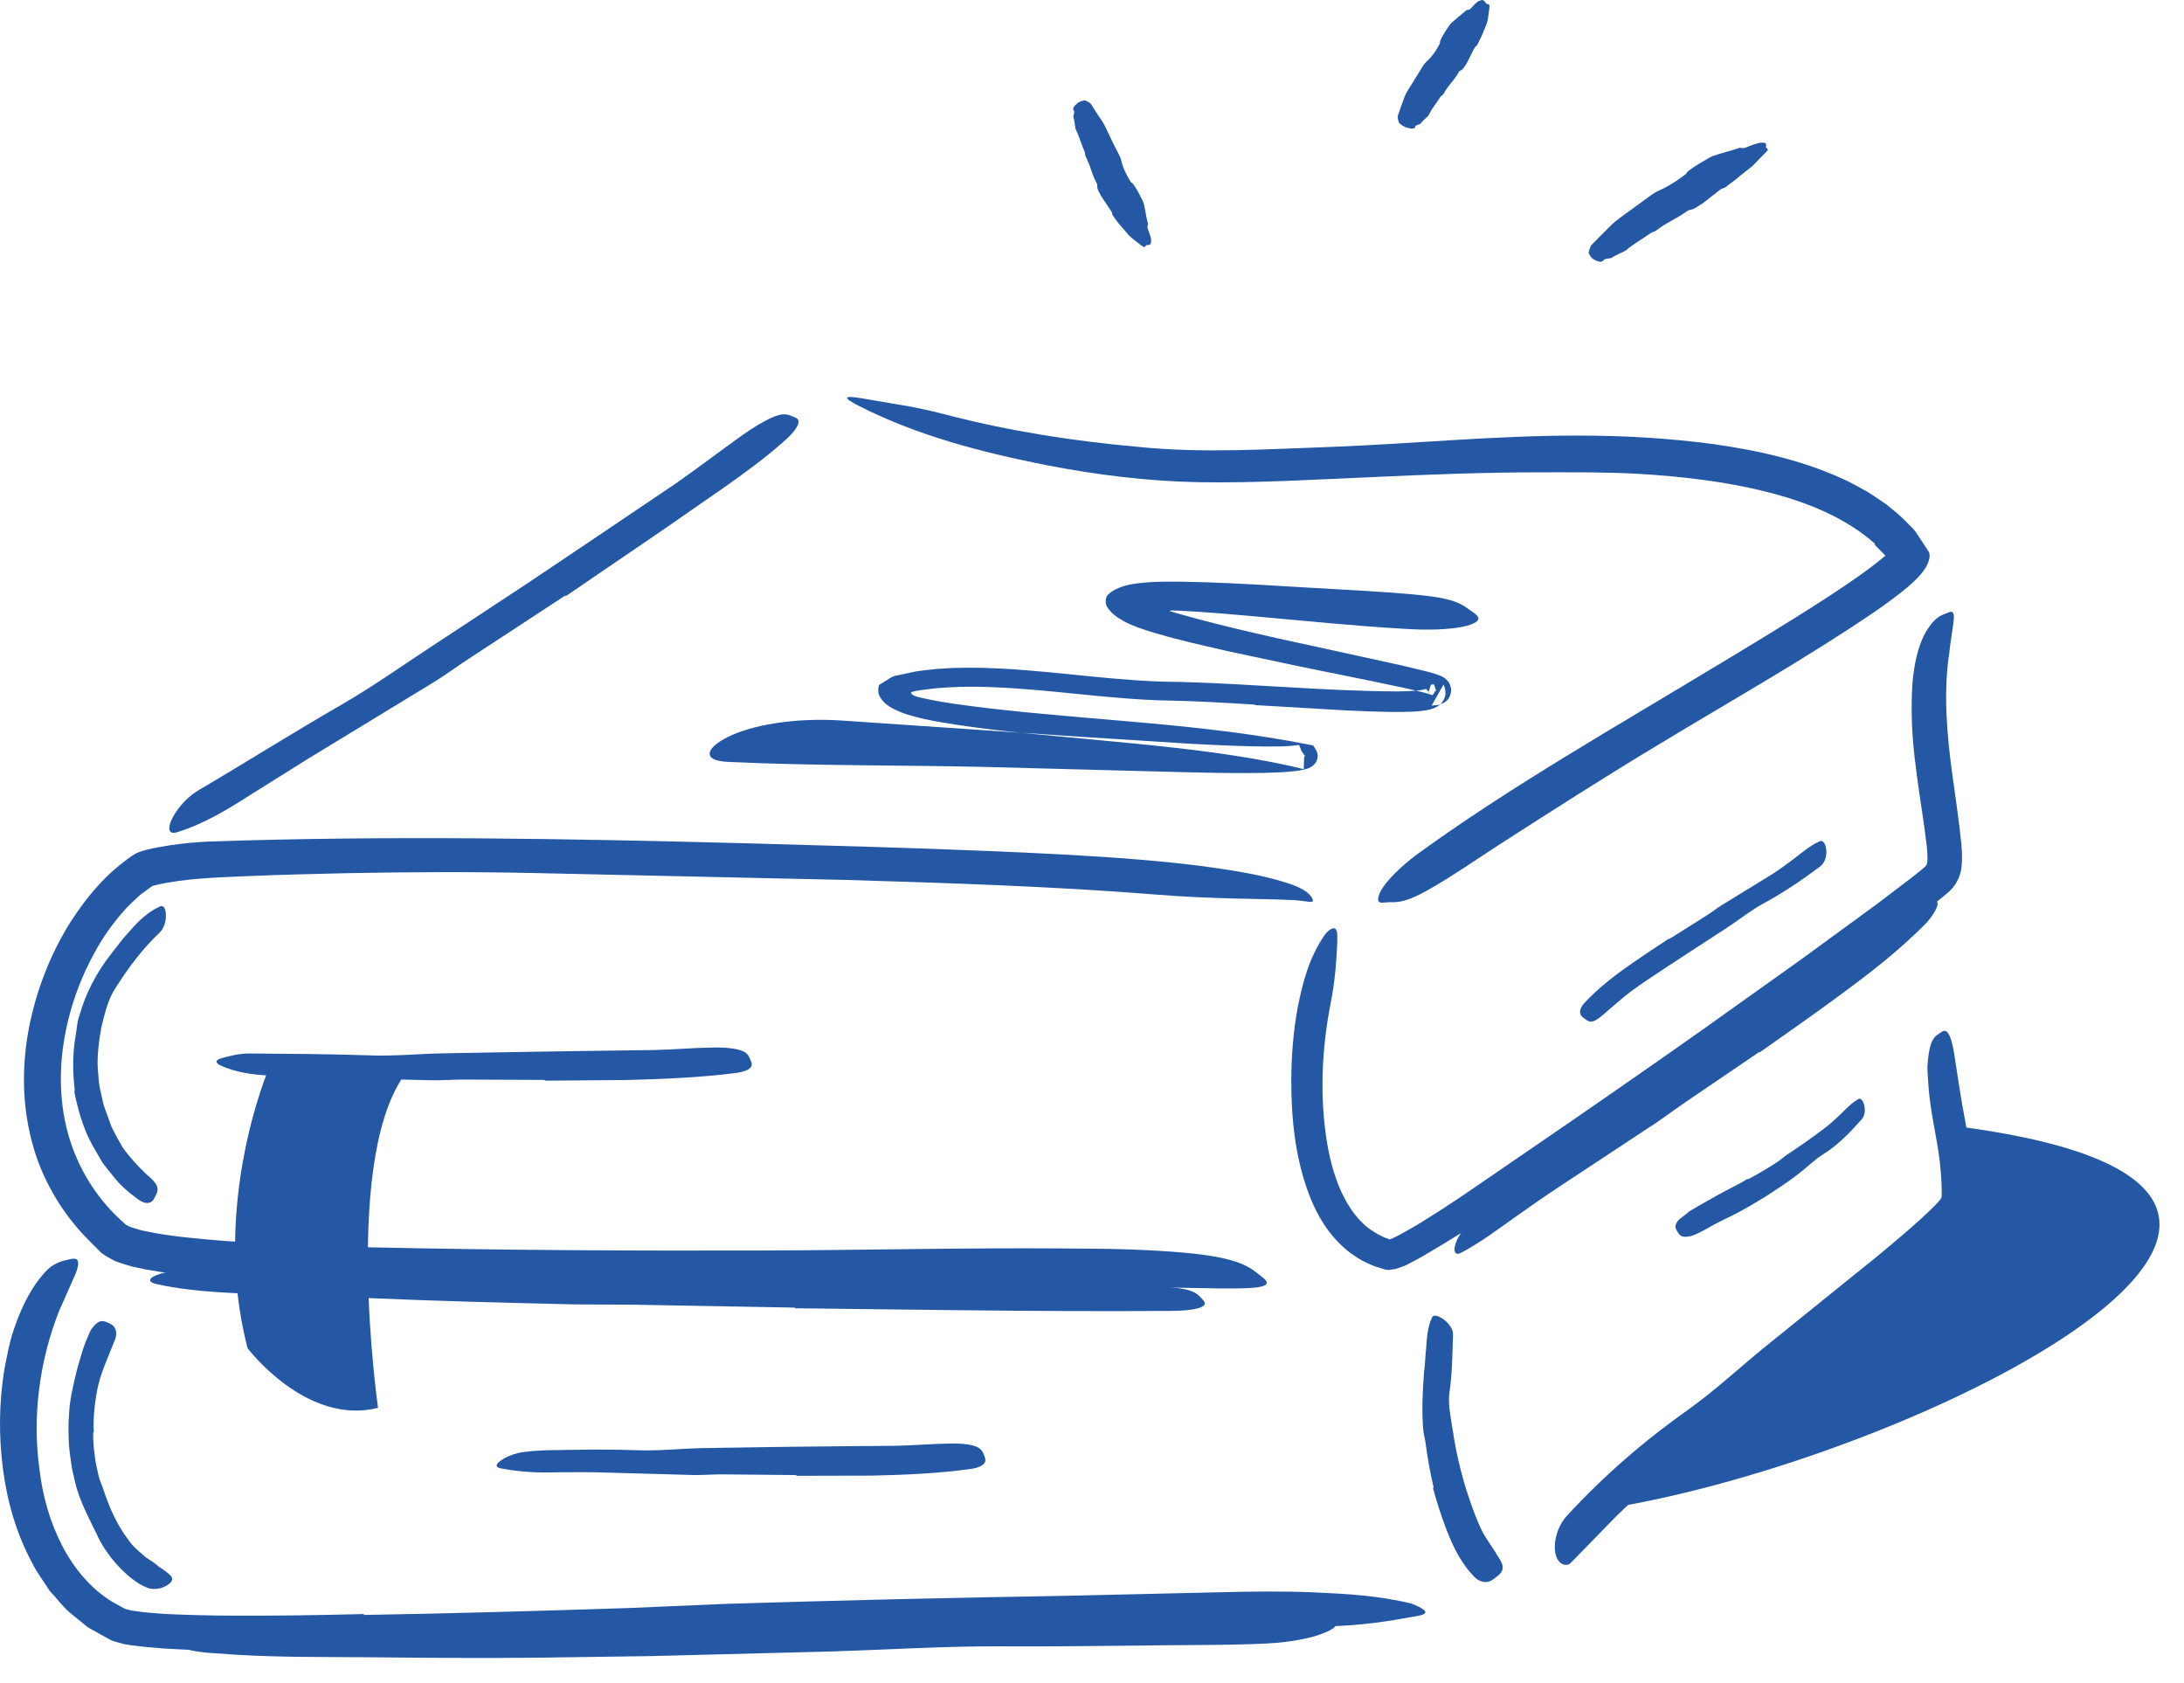 <svg width="74" height="57" viewBox="0 0 74 57" fill="none" xmlns="http://www.w3.org/2000/svg">
<g id="Icon">
<path id="Fill 1" fill-rule="evenodd" clip-rule="evenodd" d="M59.486 35.003L53.923 38.825C53.245 39.287 52.582 39.772 51.898 40.225C50.684 41.021 49.48 41.812 48.205 42.553C48.044 42.645 47.881 42.735 47.705 42.823C47.639 42.867 47.493 42.913 47.357 42.96C47.291 42.989 47.222 42.999 47.151 43.003L47.098 43.008L47.085 43.009L47.082 43.01C47.081 43.041 47.08 43.018 47.079 43.025L47.072 43.024L47.046 43.02L46.942 43.007L46.576 42.894C46.479 42.858 46.385 42.81 46.291 42.768C46.099 42.686 45.929 42.562 45.759 42.446C45.093 41.944 44.66 41.242 44.38 40.53C43.885 39.254 43.754 37.914 43.752 36.611C43.754 35.773 43.821 34.933 43.974 34.103C44.144 33.276 44.352 32.446 44.873 31.687C45.042 31.45 45.207 31.404 45.259 31.475C45.324 31.552 45.312 31.721 45.309 31.956C45.285 32.416 45.254 33.16 45.078 34.029C44.776 35.573 44.714 37.21 44.969 38.739C45.1 39.499 45.323 40.242 45.701 40.842C45.889 41.14 46.11 41.407 46.375 41.608C46.512 41.701 46.647 41.799 46.801 41.865C46.868 41.906 46.966 41.94 47.022 41.958C47.035 41.966 47.059 41.985 47.086 41.98C47.087 41.999 47.378 41.857 47.574 41.745C47.787 41.63 48.002 41.498 48.217 41.368C48.647 41.103 49.075 40.825 49.502 40.539C50.35 39.958 51.203 39.374 52.049 38.794C53.912 37.519 55.771 36.231 57.619 34.928L61.018 32.506L63.571 30.642L64.823 29.69L65.122 29.448C65.191 29.384 65.252 29.356 65.283 29.281C65.308 29.207 65.307 29.141 65.308 29.049C65.306 28.932 65.298 28.81 65.287 28.685C65.106 27.109 64.745 25.502 64.774 23.827C64.778 23.457 64.79 23.092 64.848 22.716C64.952 22.018 65.136 21.567 65.329 21.288C65.514 21.004 65.683 20.875 65.864 20.808C65.946 20.777 66.035 20.73 66.099 20.725C66.318 20.717 66.139 21.228 66.047 22.117C65.847 23.425 65.955 24.836 66.157 26.28C66.253 27.008 66.369 27.73 66.451 28.537L66.474 28.854C66.476 28.971 66.486 29.063 66.47 29.275C66.454 29.651 66.284 30.002 65.993 30.243L65.711 30.477L65.48 30.66L65.022 31.015C63.207 32.394 61.353 33.705 59.505 35.025L59.486 35.003Z" fill="#2458A4"/>
<path id="Fill 3" fill-rule="evenodd" clip-rule="evenodd" d="M6.792 43.248C6.189 43.188 5.587 43.121 4.96 43.005L4.482 42.905C4.311 42.858 4.131 42.798 3.958 42.741C3.863 42.706 3.723 42.625 3.614 42.56L3.444 42.45L3.357 42.363L3.01 42.015C2.087 41.094 1.396 39.91 1.072 38.641C0.741 37.373 0.742 36.054 0.984 34.809C1.227 33.562 1.687 32.371 2.351 31.291C2.849 30.51 3.434 29.767 4.225 29.172C4.329 29.098 4.406 29.029 4.561 28.934C4.729 28.84 4.928 28.795 5.027 28.771C5.267 28.714 5.489 28.675 5.715 28.64C6.163 28.572 6.613 28.527 7.065 28.507C13.183 28.297 19.256 28.407 25.345 28.567C28.045 28.643 30.76 28.713 33.439 28.825C35.161 28.897 36.887 28.976 38.613 29.119C39.476 29.192 40.338 29.278 41.2 29.403C42.063 29.532 42.92 29.669 43.788 29.969C44.061 30.072 44.254 30.18 44.37 30.305C44.487 30.427 44.507 30.527 44.462 30.544C44.361 30.574 44.088 30.486 43.638 30.482C42.74 30.438 41.093 30.46 39.136 30.3C35.666 30.023 32.161 29.912 28.655 29.806C25.145 29.729 21.628 29.651 18.093 29.573C15.979 29.528 13.822 29.535 11.654 29.58C10.57 29.602 9.484 29.633 8.402 29.677C7.316 29.722 6.247 29.756 5.28 29.98C5.14 30.019 5.189 29.991 5.065 30.083L4.751 30.311C4.558 30.495 4.353 30.669 4.176 30.877C3.819 31.29 3.487 31.742 3.223 32.236C2.678 33.214 2.305 34.299 2.145 35.407C1.986 36.514 2.049 37.651 2.395 38.697C2.741 39.74 3.358 40.69 4.2 41.425C4.267 41.505 4.304 41.497 4.342 41.523C4.364 41.533 4.375 41.546 4.403 41.559L4.514 41.592C4.658 41.641 4.811 41.687 4.987 41.716C5.317 41.794 5.678 41.833 6.029 41.885C6.743 41.966 7.466 42.03 8.193 42.075C9.646 42.166 11.108 42.217 12.569 42.252C16.999 42.35 21.461 42.372 25.868 42.359C29.295 42.348 32.655 42.264 36.052 42.29C36.8 42.298 37.533 42.297 38.29 42.324C41.091 42.429 42.005 42.66 42.55 43.089C42.674 43.189 42.837 43.297 42.899 43.386C43.092 43.698 42.002 43.658 39.979 43.621C36.981 43.551 33.876 43.588 30.728 43.606C27.575 43.62 24.378 43.634 21.175 43.649C18.793 43.651 16.404 43.64 14.01 43.593C11.614 43.539 9.221 43.484 6.795 43.281L6.792 43.248Z" fill="#2458A4"/>
<path id="Fill 5" fill-rule="evenodd" clip-rule="evenodd" d="M19.153 20.173L15.896 22.306C15.499 22.564 15.118 22.848 14.715 23.098C13.291 23.965 11.864 24.833 10.441 25.7C9.81 26.095 9.179 26.49 8.554 26.881C7.756 27.393 6.934 27.901 6.005 28.189C5.717 28.28 5.675 28.073 5.81 27.775C5.947 27.481 6.239 27.076 6.686 26.792C8.305 25.841 9.919 24.822 11.6 23.853C12.608 23.272 13.595 22.571 14.58 21.926L17.843 19.778L19.843 18.436C20.853 17.755 21.867 17.072 22.87 16.396C23.643 15.86 24.374 15.294 25.135 14.754C25.302 14.634 25.47 14.524 25.647 14.416C26.306 14.021 26.563 13.974 26.827 14.094C26.888 14.122 26.957 14.142 27.003 14.176C27.155 14.286 26.977 14.594 26.55 14.959C25.925 15.514 25.242 16.014 24.541 16.507C23.833 16.998 23.119 17.494 22.402 17.991C21.327 18.724 20.247 19.46 19.17 20.194L19.153 20.173Z" fill="#2458A4"/>
<path id="Fill 7" fill-rule="evenodd" clip-rule="evenodd" d="M63.536 18.426C62.564 17.553 61.231 17.001 59.84 16.657C58.444 16.303 56.974 16.14 55.498 16.049C54.418 15.99 53.332 15.999 52.244 15.999C50.323 15.998 48.394 16.073 46.459 16.163C44.522 16.244 42.584 16.367 40.616 16.334C38.863 16.301 37.124 16.081 35.433 15.752C33.266 15.321 31.091 14.762 29.111 13.754C28.494 13.441 28.622 13.396 29.205 13.493C29.538 13.55 29.945 13.619 30.398 13.697C30.892 13.774 31.456 13.889 32.057 14.047C34.191 14.603 36.378 14.944 38.558 15.136C40.722 15.361 42.931 15.215 45.191 15.135C47.886 15.03 50.698 14.75 53.492 14.755C55.026 14.754 56.568 14.842 58.107 15.051C59.64 15.271 61.187 15.618 62.633 16.312C62.853 16.423 63.068 16.548 63.286 16.666C63.494 16.802 63.704 16.938 63.908 17.083C64.1 17.246 64.305 17.391 64.484 17.571L64.751 17.841C64.847 17.919 64.954 18.081 65.04 18.217L65.317 18.635C65.426 18.767 65.375 18.956 65.315 19.095C65.191 19.386 64.907 19.647 64.674 19.855C64.294 20.176 63.908 20.453 63.518 20.724C61.147 22.334 58.67 23.726 56.263 25.182C54.389 26.306 52.585 27.464 50.774 28.627C50.379 28.887 49.992 29.141 49.594 29.403C48.113 30.368 47.629 30.575 47.145 30.56C47.032 30.556 46.904 30.579 46.811 30.576C46.644 30.587 46.656 30.348 46.869 30.043C47.076 29.743 47.455 29.366 47.981 28.963C51.15 26.66 54.684 24.654 58.172 22.546C59.465 21.766 60.763 20.985 62.015 20.168C62.634 19.76 63.263 19.337 63.785 18.903L63.865 18.838C63.871 18.833 63.88 18.823 63.873 18.816C63.864 18.805 63.875 18.811 63.848 18.784L63.518 18.452L63.536 18.426Z" fill="#2458A4"/>
<path id="Fill 9" fill-rule="evenodd" clip-rule="evenodd" d="M12.331 54.704C15.317 54.655 18.309 54.567 21.3 54.47L24.573 54.33C28.421 54.211 32.271 54.119 36.123 54.056C37.834 54.017 39.553 53.977 41.251 53.938C42.342 53.91 43.438 53.893 44.536 53.94C45.634 53.99 46.733 54.048 47.844 54.325C48.565 54.622 48.335 54.706 47.762 54.784C47.17 54.895 46.139 55.071 44.9 55.092C40.471 55.152 36.051 55.212 31.578 55.272C28.898 55.287 26.113 55.459 23.372 55.556C20.358 55.661 17.341 55.758 14.323 55.831C12.465 55.876 10.606 55.909 8.745 55.913C7.328 55.898 5.931 55.925 4.473 55.735L4.196 55.692L3.888 55.604C3.682 55.544 3.546 55.43 3.372 55.345C3.212 55.247 3.033 55.177 2.89 55.053L2.453 54.698C2.154 54.468 1.941 54.156 1.684 53.888C1.488 53.576 1.255 53.282 1.095 52.953C0.551 51.947 0.24 50.852 0.099 49.748C-0.045 48.642 -0.034 47.519 0.145 46.406C0.241 45.918 0.322 45.436 0.495 44.958C0.801 44.071 1.147 43.535 1.433 43.2C1.701 42.854 1.982 42.745 2.215 42.69C2.327 42.668 2.453 42.627 2.538 42.638C2.682 42.656 2.679 42.842 2.566 43.136C2.434 43.434 2.246 43.856 2.007 44.396C1.354 46.043 1.084 47.929 1.335 49.755C1.544 51.569 2.358 53.378 3.803 54.259L4.212 54.486C4.279 54.523 4.314 54.51 4.365 54.53L4.437 54.553L4.559 54.569C4.87 54.622 5.238 54.643 5.594 54.671C6.325 54.706 7.068 54.724 7.817 54.728C9.313 54.737 10.821 54.712 12.326 54.674L12.331 54.704Z" fill="#2458A4"/>
<path id="Fill 11" fill-rule="evenodd" clip-rule="evenodd" d="M48.577 50.393C48.463 49.912 48.376 49.422 48.309 48.931C48.288 48.751 48.233 48.577 48.22 48.397C48.171 47.758 48.202 47.12 48.249 46.493C48.288 46.215 48.291 45.936 48.323 45.663C48.344 45.309 48.372 44.951 48.524 44.621C48.611 44.417 49.236 44.823 49.233 45.195C49.21 45.867 49.21 46.514 49.107 47.192C49.062 47.599 49.156 48.014 49.219 48.422C49.286 48.874 49.373 49.326 49.488 49.775C49.56 50.05 49.634 50.327 49.727 50.599C49.864 51.011 50.008 51.429 50.198 51.822C50.345 52.128 50.567 52.394 50.734 52.689C50.773 52.754 50.819 52.812 50.852 52.88C50.982 53.128 50.912 53.257 50.7 53.418C50.65 53.455 50.603 53.496 50.552 53.527C50.382 53.633 50.174 53.602 49.999 53.458C49.535 53.007 49.248 52.429 49.011 51.815C48.833 51.358 48.684 50.885 48.552 50.402L48.577 50.393Z" fill="#2458A4"/>
<path id="Fill 13" fill-rule="evenodd" clip-rule="evenodd" d="M64.096 43.691C63.16 44.482 62.189 45.224 61.24 45.989C60.892 46.266 60.568 46.571 60.219 46.845C58.987 47.814 57.745 48.768 56.54 49.761C56.004 50.199 55.485 50.664 54.993 51.138C54.676 51.443 54.373 51.76 54.071 52.071C53.784 52.365 53.501 52.654 53.205 52.957C53.115 53.05 52.817 53.052 52.712 52.664C52.621 52.301 52.734 51.74 53.091 51.346C54.364 49.962 55.736 48.785 57.239 47.722C58.133 47.082 58.964 46.305 59.831 45.601L62.695 43.29C63.283 42.818 63.871 42.346 64.438 41.856C64.863 41.488 65.307 41.11 65.664 40.724C65.734 40.646 65.782 40.596 65.791 40.511L65.79 40.375L65.787 40.167C65.779 39.889 65.755 39.614 65.724 39.337C65.622 38.483 65.39 37.619 65.337 36.714C65.327 36.516 65.303 36.322 65.307 36.122C65.355 35.38 65.47 35.154 65.695 35.016C65.747 34.984 65.798 34.942 65.847 34.925C66.013 34.869 66.128 35.172 66.212 35.686C66.335 36.451 66.432 37.192 66.586 37.969C66.657 38.359 66.735 38.765 66.794 39.191C66.824 39.404 66.848 39.621 66.868 39.839L66.891 40.169C66.899 40.291 66.898 40.342 66.905 40.595C66.919 40.901 66.713 41.167 66.567 41.406C66.43 41.57 66.323 41.685 66.205 41.805C65.975 42.043 65.745 42.258 65.513 42.472C65.05 42.898 64.583 43.306 64.117 43.714L64.096 43.691Z" fill="#2458A4"/>
<path id="Fill 15" fill-rule="evenodd" clip-rule="evenodd" d="M13.868 36.203C11.539 38.909 12.81 47.689 12.81 47.689C10.375 48.303 8.39 45.671 8.39 45.671C7.119 40.828 9.105 36.203 9.105 36.203H13.868Z" fill="#2458A4"/>
<path id="Fill 17" fill-rule="evenodd" clip-rule="evenodd" d="M66.077 38.124C83.359 40.249 64.932 49.441 54.443 51.1L66.129 41.295L66.077 38.124Z" fill="#2458A4"/>
<path id="Fill 19" fill-rule="evenodd" clip-rule="evenodd" d="M2.535 36.959C2.464 36.331 2.451 35.699 2.563 35.084C2.604 34.862 2.607 34.632 2.685 34.418C2.899 33.649 3.273 32.94 3.752 32.33C3.966 32.061 4.165 31.78 4.402 31.534C4.685 31.202 5.014 30.887 5.423 30.704C5.55 30.645 5.618 30.799 5.621 31C5.624 31.207 5.563 31.435 5.409 31.591C4.838 32.129 4.364 32.758 3.933 33.439C3.654 33.842 3.547 34.344 3.43 34.819C3.34 35.349 3.264 35.896 3.335 36.441C3.344 36.781 3.444 37.107 3.514 37.44L3.779 38.17C3.891 38.404 4.02 38.632 4.148 38.856C4.381 39.186 4.651 39.481 4.938 39.756C5.003 39.816 5.073 39.869 5.134 39.931C5.363 40.164 5.389 40.281 5.276 40.495C5.25 40.544 5.228 40.596 5.198 40.64C5.095 40.789 4.898 40.788 4.685 40.631C4.367 40.401 4.059 40.138 3.809 39.809C3.681 39.648 3.542 39.494 3.432 39.315L3.116 38.766C2.815 38.211 2.639 37.588 2.514 36.964L2.535 36.959Z" fill="#2458A4"/>
<path id="Fill 21" fill-rule="evenodd" clip-rule="evenodd" d="M3.157 48.522C3.157 48.763 3.166 49.005 3.204 49.245C3.223 49.488 3.28 49.726 3.335 49.964C3.367 50.141 3.457 50.298 3.508 50.469C3.705 51.063 3.962 51.655 4.349 52.159C4.504 52.399 4.736 52.569 4.94 52.753C5.091 52.849 5.241 52.943 5.374 53.063C5.52 53.161 5.669 53.256 5.802 53.395C5.873 53.507 5.824 53.594 5.664 53.698C5.507 53.8 5.242 53.872 5.003 53.789C4.593 53.627 4.266 53.324 3.973 53.013C3.688 52.692 3.44 52.339 3.269 51.951C3.05 51.498 2.806 51.044 2.647 50.561C2.551 50.3 2.509 50.023 2.441 49.755C2.4 49.481 2.357 49.207 2.336 48.932C2.32 48.593 2.309 48.255 2.339 47.916C2.359 47.402 2.489 46.901 2.606 46.404C2.722 46.024 2.809 45.633 2.988 45.26C3.023 45.176 3.048 45.088 3.104 45.014C3.312 44.743 3.432 44.7 3.646 44.8C3.695 44.823 3.746 44.843 3.79 44.872C3.937 44.969 3.973 45.165 3.903 45.362C3.686 45.934 3.415 46.466 3.29 47.096C3.209 47.558 3.149 48.036 3.178 48.52L3.157 48.522Z" fill="#2458A4"/>
<path id="Fill 23" fill-rule="evenodd" clip-rule="evenodd" d="M18.456 36.581L15.683 36.569C15.345 36.569 15.008 36.596 14.671 36.593C13.479 36.571 12.286 36.527 11.093 36.484C10.561 36.471 10.03 36.458 9.502 36.444C8.823 36.429 8.135 36.392 7.454 36.083C7.237 35.958 7.349 35.886 7.549 35.834C7.749 35.779 8.059 35.69 8.433 35.685C9.752 35.695 11.122 35.703 12.498 35.748C13.323 35.785 14.18 35.695 15.025 35.68L17.816 35.631L19.537 35.604C20.407 35.593 21.279 35.581 22.143 35.569C22.815 35.555 23.474 35.493 24.148 35.484C24.296 35.478 24.443 35.483 24.592 35.492C25.148 35.538 25.326 35.637 25.414 35.87C25.434 35.923 25.462 35.977 25.47 36.028C25.495 36.202 25.264 36.308 24.875 36.354C23.718 36.499 22.489 36.551 21.245 36.584C20.318 36.591 19.387 36.599 18.458 36.606L18.456 36.581Z" fill="#2458A4"/>
<path id="Fill 25" fill-rule="evenodd" clip-rule="evenodd" d="M26.982 49.966L24.45 49.942C24.142 49.942 23.834 49.968 23.526 49.965C22.438 49.935 21.347 49.904 20.26 49.874C19.777 49.864 19.292 49.869 18.811 49.873C18.195 49.896 17.572 49.855 16.958 49.737C16.767 49.7 16.802 49.591 16.971 49.472C17.141 49.355 17.44 49.215 17.789 49.18C18.409 49.104 19.029 49.123 19.653 49.108C20.276 49.098 20.903 49.102 21.534 49.124C22.289 49.157 23.072 49.066 23.845 49.052L26.396 49.013L27.968 48.995C28.763 48.988 29.561 48.981 30.35 48.974C30.965 48.964 31.568 48.906 32.184 48.898C32.321 48.896 32.454 48.896 32.591 48.906C33.1 48.951 33.262 49.053 33.338 49.279C33.355 49.332 33.38 49.384 33.387 49.435C33.41 49.605 33.191 49.727 32.839 49.766C31.783 49.912 30.662 49.959 29.527 49.985C28.681 49.987 27.831 49.989 26.983 49.991L26.982 49.966Z" fill="#2458A4"/>
<path id="Fill 27" fill-rule="evenodd" clip-rule="evenodd" d="M42.517 23.867C41.53 23.807 40.546 23.747 39.569 23.73C38.555 23.711 37.561 23.611 36.575 23.514C35.589 23.414 34.611 23.316 33.637 23.277C33.151 23.257 32.666 23.255 32.186 23.281C31.946 23.297 31.706 23.309 31.471 23.344L31.293 23.365L31.169 23.382L31.042 23.404C30.977 23.416 30.95 23.426 30.902 23.437C30.849 23.444 30.882 23.517 30.916 23.533C30.952 23.559 30.994 23.574 31.035 23.588C31.1 23.607 31.114 23.615 31.324 23.66C32 23.811 32.714 23.895 33.422 23.983C37.037 24.411 40.704 24.501 44.355 25.224L44.494 25.252L44.571 25.369C44.608 25.424 44.635 25.496 44.645 25.562C44.656 25.639 44.632 25.75 44.588 25.823C44.559 25.864 44.523 25.905 44.483 25.938C44.441 25.972 44.432 25.971 44.404 25.989C44.307 26.04 44.252 26.051 44.194 26.066C44.078 26.096 43.984 26.107 43.885 26.12C43.691 26.143 43.507 26.155 43.323 26.164C42.956 26.181 42.594 26.186 42.233 26.187C41.51 26.188 40.792 26.174 40.074 26.156C37.814 26.096 35.542 26.036 33.3 25.977C30.421 25.914 27.528 25.944 24.67 25.808C23.782 25.773 23.896 25.345 24.661 24.965C25.426 24.582 26.844 24.3 28.506 24.406C31.15 24.586 33.792 24.766 36.441 24.946C37.76 25.03 39.081 25.113 40.403 25.198C41.063 25.232 41.724 25.264 42.38 25.279C42.707 25.287 43.034 25.291 43.353 25.284C43.512 25.28 43.669 25.273 43.812 25.259C43.883 25.253 43.951 25.243 43.994 25.235L44.011 25.231C44.015 25.241 44.003 25.209 44.022 25.254C44.035 25.284 44.054 25.32 44.058 25.337C44.071 25.382 44.09 25.424 44.115 25.464C44.179 25.555 44.187 25.585 44.231 25.605C44.227 25.608 44.25 25.611 44.234 25.61C44.214 25.611 44.198 25.622 44.189 25.635L44.173 26.054C43.622 25.915 43.05 25.803 42.474 25.702C40.746 25.402 38.946 25.233 37.136 25.062C35.324 24.884 33.5 24.757 31.681 24.43C31.416 24.377 31.212 24.34 30.895 24.248C30.544 24.154 30.147 23.987 29.947 23.782C29.857 23.675 29.759 23.567 29.76 23.408C29.755 23.342 29.763 23.235 29.797 23.193L29.968 23.089C30.092 23.024 30.168 22.939 30.333 22.892L30.89 22.775C31.099 22.727 31.21 22.719 31.338 22.704L31.72 22.661C31.975 22.648 32.231 22.622 32.485 22.623C32.994 22.608 33.499 22.626 34.002 22.652C36.017 22.761 37.98 23.098 39.96 23.098C42.426 23.164 44.877 23.408 47.31 23.421C47.52 23.42 47.731 23.415 47.934 23.398C48.035 23.391 48.137 23.38 48.223 23.362C48.269 23.355 48.304 23.34 48.323 23.334C48.329 23.343 48.308 23.313 48.337 23.356C48.354 23.377 48.372 23.397 48.391 23.415C48.392 23.424 48.397 23.432 48.403 23.439C48.401 23.453 48.472 23.465 48.432 23.457C48.412 23.455 48.397 23.466 48.391 23.478L48.485 23.191C48.526 23.19 48.585 23.184 48.589 23.183C48.582 23.16 48.605 23.244 48.623 23.283C48.64 23.329 48.63 23.341 48.654 23.365C48.688 23.389 48.661 23.376 48.667 23.386C48.648 23.394 48.617 23.417 48.606 23.443C48.607 23.457 48.552 23.528 48.54 23.551L48.538 23.551C48.538 23.551 48.524 23.545 48.518 23.542C48.446 23.514 48.345 23.485 48.251 23.46L47.659 23.319L46.453 23.066L44.033 22.574C43.227 22.404 42.421 22.233 41.618 22.062L40.415 21.783L39.816 21.632L39.517 21.552L39.122 21.439C38.747 21.328 38.363 21.199 38.09 21.049C37.809 20.894 37.641 20.762 37.506 20.549C37.435 20.428 37.451 20.205 37.567 20.122C37.667 20.031 37.776 19.968 37.907 19.916C38.15 19.808 38.511 19.752 38.91 19.724C39.114 19.712 39.317 19.701 39.516 19.703L40.028 19.704L40.897 19.725C42.051 19.766 43.196 19.835 44.343 19.906C44.966 19.942 45.576 19.977 46.204 20.012C48.529 20.162 49.234 20.235 49.724 20.61C49.835 20.694 49.985 20.776 50.054 20.861C50.299 21.151 49.293 21.414 47.571 21.3C45.906 21.203 44.229 21.033 42.537 20.88C41.693 20.805 40.842 20.729 40.001 20.689L39.741 20.678L39.675 20.679L39.654 20.685C39.646 20.691 39.63 20.694 39.648 20.707C39.66 20.715 39.676 20.715 39.681 20.716C39.685 20.716 39.682 20.715 39.689 20.717L39.88 20.773L40.537 20.956C41.419 21.192 42.32 21.404 43.225 21.608C44.187 21.818 45.15 22.029 46.114 22.239L47.569 22.559L48.306 22.736C48.432 22.769 48.554 22.801 48.702 22.851C48.735 22.862 48.784 22.881 48.832 22.902L48.89 22.933L48.919 22.95C48.924 22.952 48.94 22.961 48.978 22.992C49.008 23.017 49.036 23.046 49.061 23.076C49.082 23.117 49.103 23.094 49.157 23.287C49.204 23.445 49.095 23.666 49.06 23.69C49.027 23.729 48.987 23.766 48.941 23.795C48.674 23.926 48.704 23.869 48.633 23.892L48.508 23.899L48.91 23.19C48.962 23.29 48.989 23.432 48.973 23.546C48.954 23.651 48.891 23.766 48.814 23.846C48.747 23.91 48.727 23.913 48.678 23.945C48.637 23.969 48.584 23.994 48.566 23.997C48.455 24.037 48.369 24.053 48.292 24.066C48.137 24.089 48.001 24.098 47.865 24.106C47.596 24.119 47.337 24.118 47.079 24.116C46.564 24.107 46.056 24.085 45.549 24.061L42.521 23.884L42.517 23.867Z" fill="#2458A4"/>
<path id="Fill 29" fill-rule="evenodd" clip-rule="evenodd" d="M56.556 31.81L57.861 30.988C58.019 30.888 58.164 30.768 58.323 30.67C58.887 30.324 59.454 29.976 60.016 29.631C60.264 29.474 60.502 29.301 60.735 29.126C61.033 28.901 61.313 28.649 61.663 28.495C61.881 28.397 62.018 29.084 61.675 29.347C61.063 29.808 60.429 30.237 59.746 30.607C59.337 30.828 58.962 31.129 58.569 31.39L57.263 32.24L56.462 32.764C56.06 33.033 55.65 33.294 55.264 33.581C54.965 33.804 54.694 34.055 54.41 34.293C54.347 34.346 54.29 34.403 54.224 34.452C53.982 34.636 53.874 34.649 53.711 34.521C53.674 34.493 53.633 34.467 53.601 34.434C53.493 34.324 53.524 34.147 53.678 33.98C54.138 33.486 54.684 33.057 55.256 32.662C55.679 32.365 56.115 32.083 56.545 31.795L56.556 31.81Z" fill="#2458A4"/>
<path id="Fill 31" fill-rule="evenodd" clip-rule="evenodd" d="M59.225 39.949C59.565 39.771 59.898 39.571 60.224 39.359C60.343 39.282 60.445 39.182 60.564 39.105C60.983 38.827 61.398 38.538 61.802 38.231C61.984 38.098 62.15 37.944 62.312 37.792C62.52 37.594 62.711 37.379 62.965 37.229C63.121 37.133 63.3 37.644 63.088 37.907C62.692 38.348 62.285 38.788 61.764 39.105C61.46 39.3 61.197 39.569 60.902 39.791C60.58 40.036 60.24 40.262 59.899 40.483C59.685 40.614 59.473 40.747 59.254 40.87C58.929 41.067 58.58 41.227 58.241 41.396C57.976 41.525 57.731 41.694 57.455 41.81C57.393 41.831 57.336 41.863 57.27 41.875C57.026 41.924 56.936 41.889 56.847 41.737C56.826 41.702 56.802 41.669 56.788 41.634C56.737 41.517 56.802 41.383 56.937 41.275C57.04 41.2 57.139 41.116 57.238 41.034C57.347 40.969 57.452 40.907 57.557 40.845C57.776 40.721 57.992 40.599 58.209 40.477C58.536 40.292 58.886 40.136 59.214 39.933L59.225 39.949Z" fill="#2458A4"/>
<path id="Fill 33" fill-rule="evenodd" clip-rule="evenodd" d="M26.937 44.294L21.477 44.195L19.485 44.185C17.144 44.131 14.803 44.072 12.461 43.97C11.421 43.934 10.377 43.898 9.345 43.864C8.019 43.801 6.682 43.792 5.359 43.509C4.948 43.43 5.037 43.274 5.407 43.156C5.779 43.038 6.413 42.963 7.17 42.996C9.841 43.153 12.541 43.177 15.26 43.303C16.886 43.386 18.582 43.35 20.249 43.368L25.748 43.43L29.134 43.471C30.844 43.497 32.562 43.522 34.258 43.547C35.578 43.564 36.873 43.528 38.182 43.553C38.47 43.555 38.753 43.558 39.043 43.561C40.121 43.614 40.461 43.699 40.673 43.941C40.721 43.995 40.786 44.052 40.812 44.105C40.9 44.288 40.453 44.404 39.672 44.405C37.353 44.423 34.904 44.407 32.442 44.381C30.612 44.359 28.774 44.338 26.938 44.316L26.937 44.294Z" fill="#2458A4"/>
<path id="Fill 35" fill-rule="evenodd" clip-rule="evenodd" d="M59.608 35.635L57.058 37.368L56.14 38.016C55.037 38.743 53.932 39.472 52.83 40.199C52.34 40.521 51.858 40.859 51.383 41.196C50.773 41.627 50.174 42.083 49.509 42.434C49.098 42.656 49.251 41.813 49.948 41.32C51.19 40.444 52.437 39.575 53.746 38.767C54.529 38.284 55.288 37.701 56.058 37.163L58.603 35.392L60.163 34.294C60.946 33.733 61.739 33.178 62.498 32.597C63.086 32.142 63.637 31.663 64.201 31.196C64.325 31.093 64.44 30.985 64.571 30.888C65.04 30.511 65.252 30.493 65.444 30.525C65.493 30.533 65.549 30.531 65.591 30.54C65.743 30.551 65.601 30.869 65.315 31.215C64.384 32.183 63.282 33.023 62.155 33.846C61.321 34.458 60.468 35.051 59.621 35.65L59.608 35.635Z" fill="#2458A4"/>
<path id="Fill 37" fill-rule="evenodd" clip-rule="evenodd" d="M20.674 55.118C22.715 55.093 24.761 55.047 26.805 54.99L29.042 54.901C31.673 54.831 34.306 54.79 36.941 54.758C38.111 54.736 39.287 54.712 40.449 54.69L41.569 54.662L42.694 54.69C43.442 54.705 44.196 54.779 44.939 54.892C45.401 54.996 45.323 55.113 44.917 55.291C44.507 55.475 43.794 55.624 42.942 55.671C41.438 55.742 39.928 55.715 38.411 55.744C36.894 55.759 35.371 55.776 33.839 55.767C32.007 55.761 30.103 55.88 28.229 55.94L22.042 56.098L18.231 56.152C16.306 56.174 14.372 56.156 12.459 56.137C10.972 56.126 9.51 56.142 8.026 56.053C7.699 56.03 7.378 56.008 7.048 55.986C6.44 55.939 6.037 55.791 5.766 55.698C5.496 55.59 5.354 55.472 5.259 55.312C5.216 55.239 5.155 55.163 5.137 55.096C5.079 54.87 5.6 54.788 6.448 54.874C8.997 55.067 11.741 55.136 14.498 55.159C16.546 55.168 18.61 55.14 20.67 55.093L20.674 55.118Z" fill="#2458A4"/>
<path id="Fill 40" fill-rule="evenodd" clip-rule="evenodd" d="M36.393 3.757C36.319 3.691 36.384 3.592 36.532 3.475C36.579 3.438 36.744 3.388 36.775 3.403C36.836 3.432 36.895 3.461 36.942 3.495C36.969 3.517 37.209 3.919 37.305 4.047C37.394 4.173 37.461 4.308 37.522 4.446C37.649 4.724 37.788 4.997 37.93 5.269C37.961 5.33 37.983 5.395 37.999 5.463C38.05 5.698 38.161 5.906 38.281 6.11C38.301 6.144 38.315 6.182 38.359 6.201C38.431 6.234 38.73 6.799 38.75 6.883C38.804 7.089 38.828 7.313 38.882 7.521C38.889 7.552 38.91 7.576 38.894 7.616C38.857 7.709 38.895 7.761 38.918 7.822C38.95 7.907 38.979 7.993 39 8.085C39.01 8.129 38.999 8.186 38.995 8.238C38.992 8.286 38.906 8.31 38.889 8.303C38.845 8.282 38.824 8.332 38.794 8.353C38.784 8.361 38.77 8.37 38.76 8.374C38.746 8.377 38.305 8.034 38.266 7.99C38.261 7.985 38.135 7.837 37.999 7.678C37.855 7.528 37.745 7.346 37.715 7.313C37.686 7.277 37.681 7.228 37.67 7.182C37.652 7.155 37.316 6.652 37.303 6.633C37.251 6.517 37.165 6.418 37.178 6.27C37.181 6.24 37.166 6.219 37.154 6.197C37.049 6.005 36.983 5.793 36.911 5.586C36.873 5.48 36.82 5.381 36.776 5.278C36.768 5.26 36.77 5.237 36.766 5.216C36.761 5.191 36.761 5.163 36.751 5.14C36.641 4.899 36.577 4.638 36.456 4.401C36.426 4.346 36.405 4.043 36.371 3.98C36.352 3.945 36.423 3.784 36.393 3.757Z" fill="#2458A4"/>
<path id="Fill 42" fill-rule="evenodd" clip-rule="evenodd" d="M54.346 8.798C54.286 8.906 54.154 8.878 53.976 8.773C53.92 8.738 53.817 8.587 53.828 8.547C53.849 8.47 53.871 8.393 53.903 8.328C53.922 8.289 54.367 7.857 54.515 7.703C54.657 7.554 54.818 7.431 54.982 7.311L55.985 6.582C56.06 6.529 56.14 6.483 56.226 6.446C56.52 6.319 56.784 6.146 57.038 5.958C57.081 5.926 57.129 5.9 57.156 5.848C57.196 5.756 57.938 5.315 58.048 5.281C58.316 5.187 58.598 5.121 58.867 5.034C58.905 5.023 58.939 4.996 58.987 5.009C59.098 5.037 59.169 4.99 59.249 4.958C59.359 4.913 59.473 4.875 59.59 4.845C59.648 4.83 59.716 4.837 59.78 4.836C59.838 4.836 59.852 4.927 59.841 4.944C59.807 4.994 59.864 5.012 59.885 5.043C59.892 5.053 59.901 5.067 59.904 5.077C59.906 5.088 59.78 5.212 59.651 5.343C59.522 5.475 59.391 5.619 59.361 5.638C59.354 5.643 59.16 5.796 58.954 5.959C58.758 6.134 58.534 6.281 58.494 6.321C58.45 6.359 58.391 6.373 58.336 6.393C58.307 6.398 57.702 6.887 57.673 6.9C57.532 6.977 57.415 7.093 57.239 7.115C57.204 7.119 57.179 7.14 57.153 7.159C56.928 7.321 56.681 7.449 56.439 7.588C56.316 7.659 56.205 7.749 56.087 7.827C56.066 7.842 56.038 7.847 56.014 7.857C55.984 7.87 55.952 7.879 55.925 7.899C55.653 8.096 55.352 8.255 55.096 8.476C55.036 8.526 54.682 8.667 54.616 8.729C54.578 8.763 54.371 8.755 54.346 8.798Z" fill="#2458A4"/>
<path id="Fill 44" fill-rule="evenodd" clip-rule="evenodd" d="M47.954 4.278C47.957 4.376 47.834 4.374 47.635 4.314C47.571 4.295 47.41 4.186 47.399 4.152C47.379 4.085 47.361 4.02 47.355 3.962C47.351 3.926 47.512 3.506 47.561 3.36C47.607 3.218 47.68 3.093 47.758 2.971L48.222 2.221C48.257 2.166 48.3 2.116 48.35 2.071C48.523 1.917 48.647 1.731 48.754 1.533C48.772 1.5 48.798 1.471 48.791 1.424C48.781 1.346 49.109 0.835 49.172 0.782C49.321 0.647 49.48 0.517 49.639 0.388C49.661 0.369 49.67 0.34 49.714 0.338C49.815 0.335 49.84 0.279 49.882 0.234C49.938 0.171 49.998 0.11 50.067 0.056C50.102 0.029 50.159 0.018 50.208 0.002C50.253 -0.013 50.327 0.061 50.33 0.078C50.336 0.127 50.394 0.129 50.431 0.15C50.443 0.157 50.459 0.166 50.468 0.173C50.483 0.188 50.408 0.716 50.388 0.765C50.386 0.771 50.318 0.939 50.245 1.118C50.174 1.295 50.075 1.464 50.063 1.504C50.048 1.544 50.008 1.568 49.975 1.596C49.96 1.61 49.714 2.12 49.701 2.138C49.63 2.23 49.593 2.347 49.466 2.402C49.442 2.413 49.432 2.435 49.421 2.455C49.323 2.63 49.19 2.782 49.065 2.939C49.002 3.02 48.955 3.111 48.899 3.196C48.889 3.212 48.869 3.221 48.855 3.234C48.837 3.25 48.815 3.263 48.803 3.284C48.68 3.491 48.513 3.671 48.411 3.894C48.387 3.945 48.166 4.118 48.142 4.179C48.128 4.213 47.953 4.239 47.954 4.278Z" fill="#2458A4"/>
</g>
</svg>
